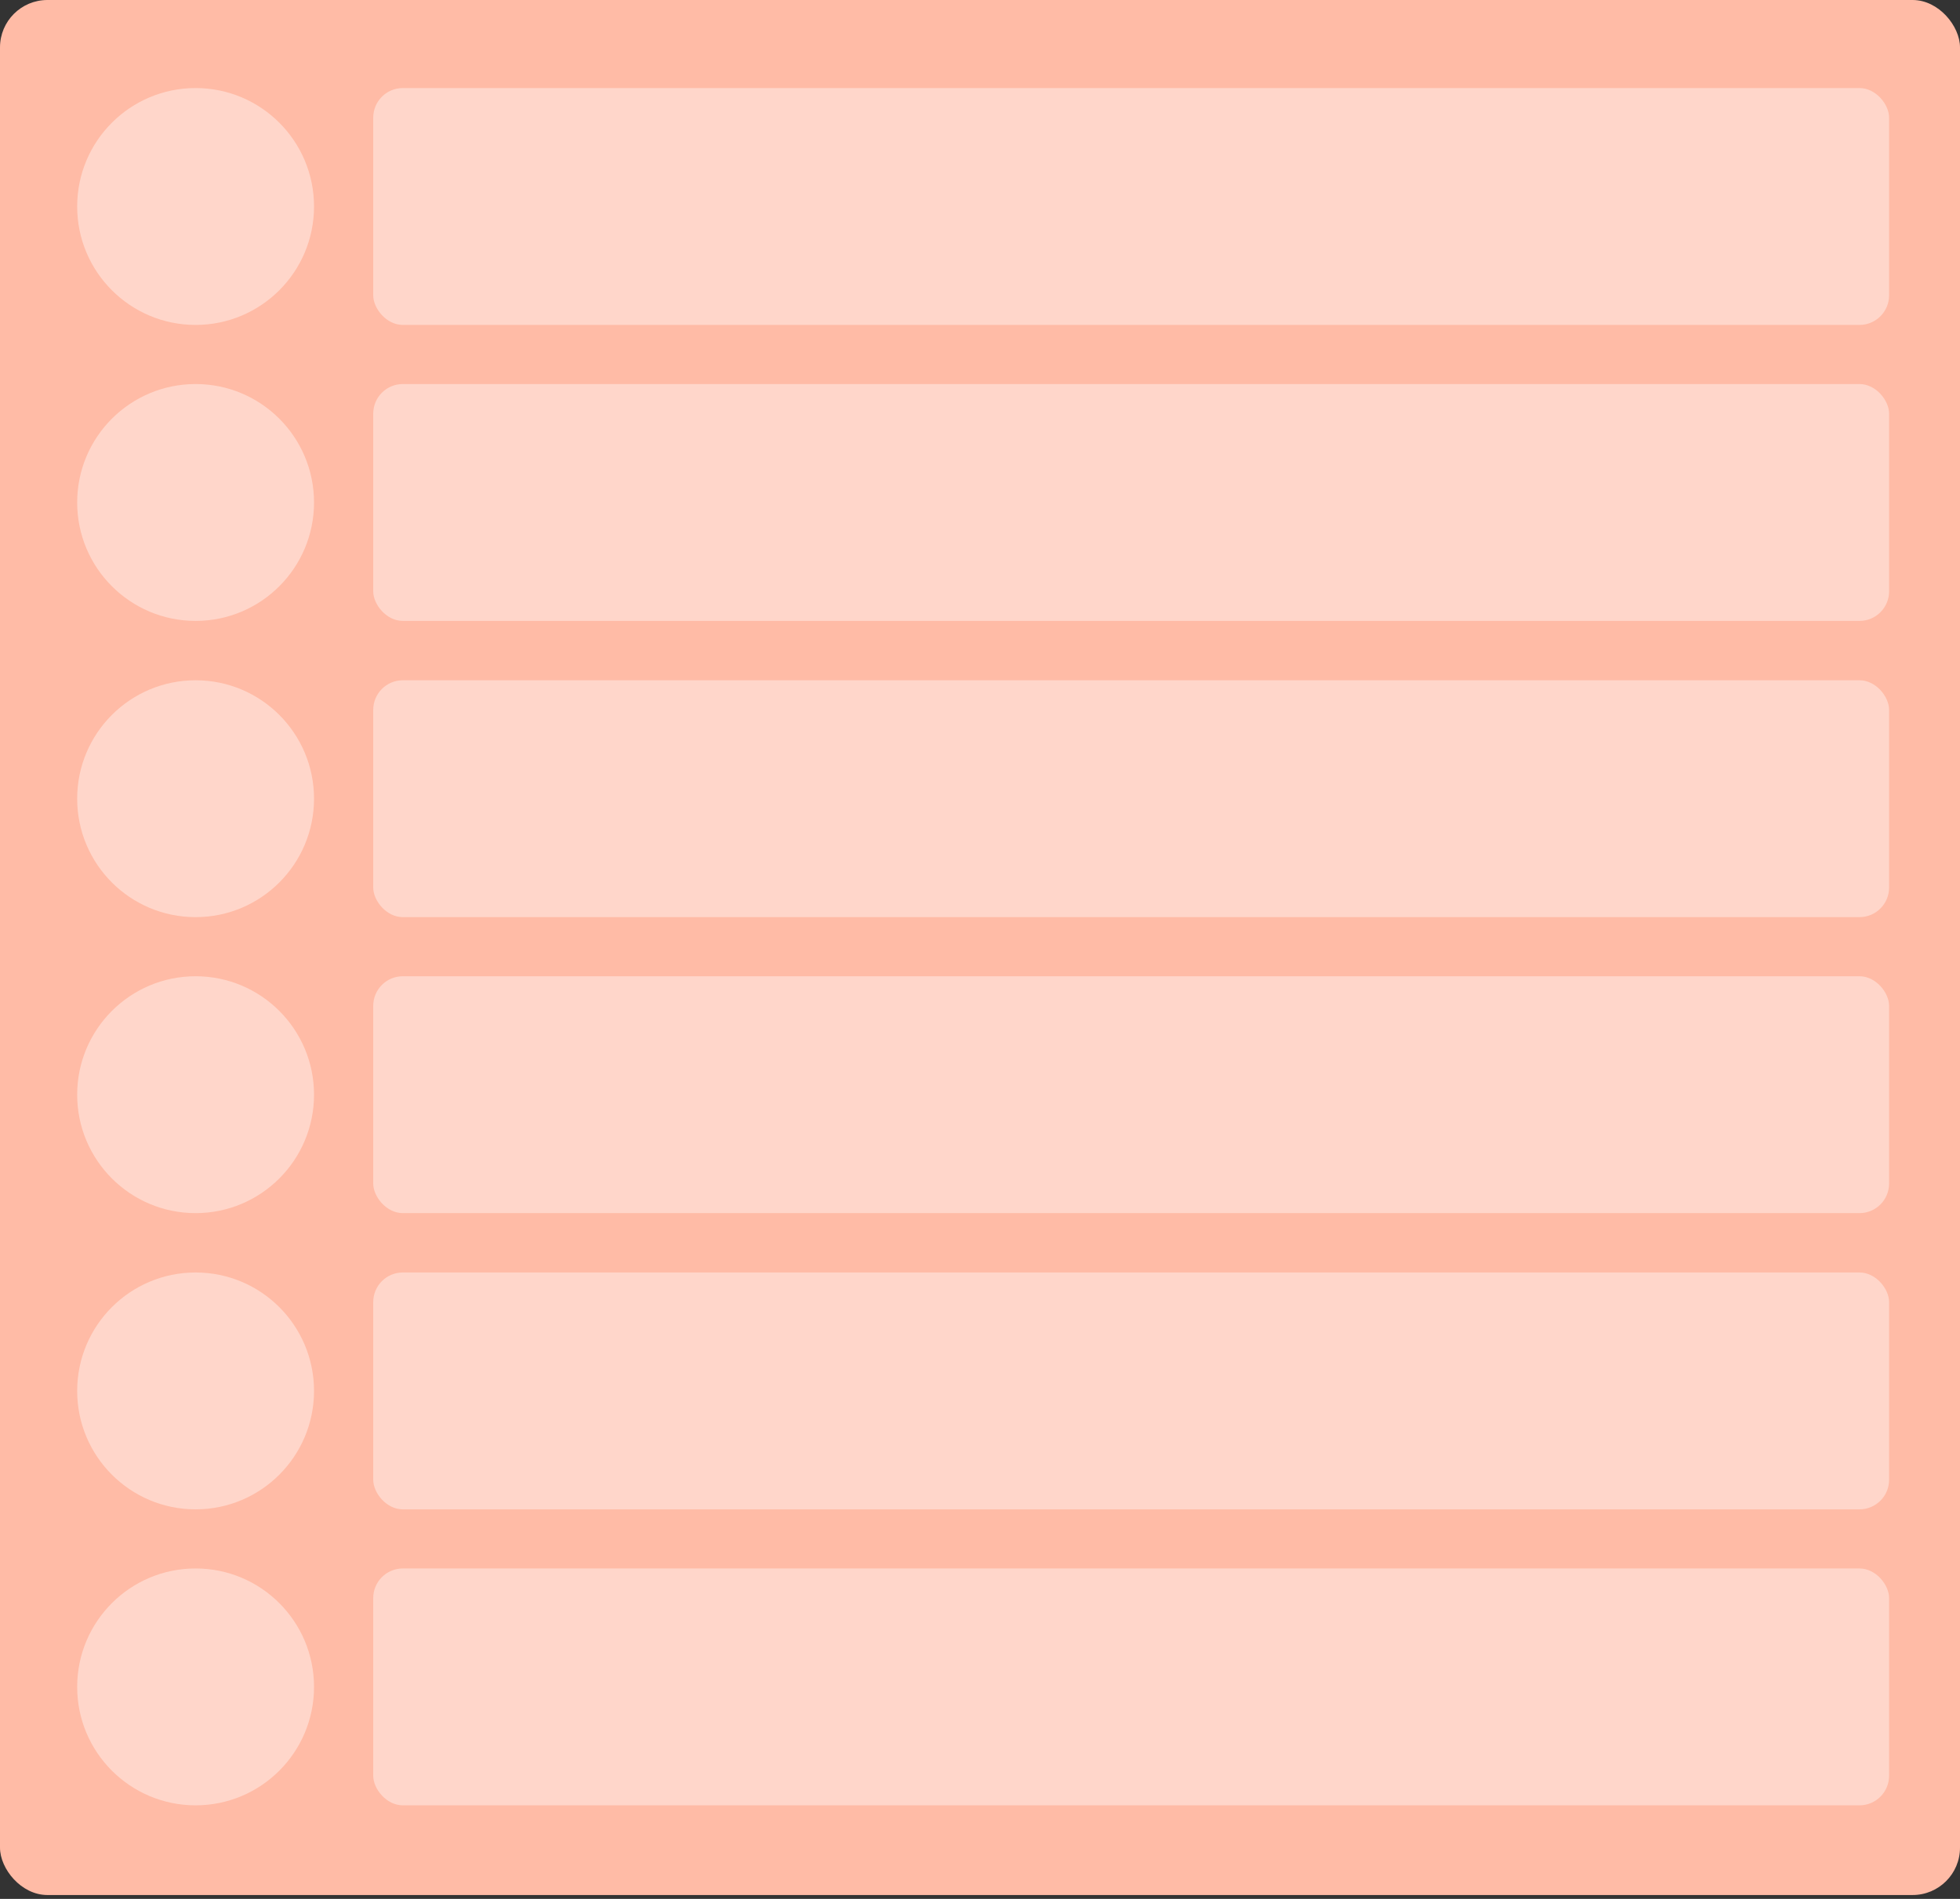 <svg width="64" height="62" viewBox="0 0 64 62" fill="none" xmlns="http://www.w3.org/2000/svg">
<rect x="0" y="0" width="64" height="62" fill="#333333" stroke="none"/>
<rect width="64" height="61.873" rx="1.547" fill="#FFBBA6"/>
<circle cx="6.387" cy="6.742" r="3.867" fill="white" fill-opacity="0.4"/>
<rect x="12.187" y="2.875" width="49.498" height="7.734" rx="0.967" fill="white" fill-opacity="0.4"/>
<circle cx="6.387" cy="16.406" r="3.867" fill="white" fill-opacity="0.4"/>
<rect x="12.187" y="12.539" width="49.498" height="7.734" rx="0.967" fill="white" fill-opacity="0.4"/>
<circle cx="6.387" cy="26.078" r="3.867" fill="white" fill-opacity="0.4"/>
<rect x="12.187" y="22.211" width="49.498" height="7.734" rx="0.967" fill="white" fill-opacity="0.4"/>
<circle cx="6.387" cy="35.742" r="3.867" fill="white" fill-opacity="0.4"/>
<rect x="12.187" y="31.875" width="49.498" height="7.734" rx="0.967" fill="white" fill-opacity="0.4"/>
<circle cx="6.387" cy="45.414" r="3.867" fill="white" fill-opacity="0.4"/>
<rect x="12.187" y="41.547" width="49.498" height="7.734" rx="0.967" fill="white" fill-opacity="0.4"/>
<circle cx="6.387" cy="55.078" r="3.867" fill="white" fill-opacity="0.4"/>
<rect x="12.187" y="51.211" width="49.498" height="7.734" rx="0.967" fill="white" fill-opacity="0.4"/>
</svg>
